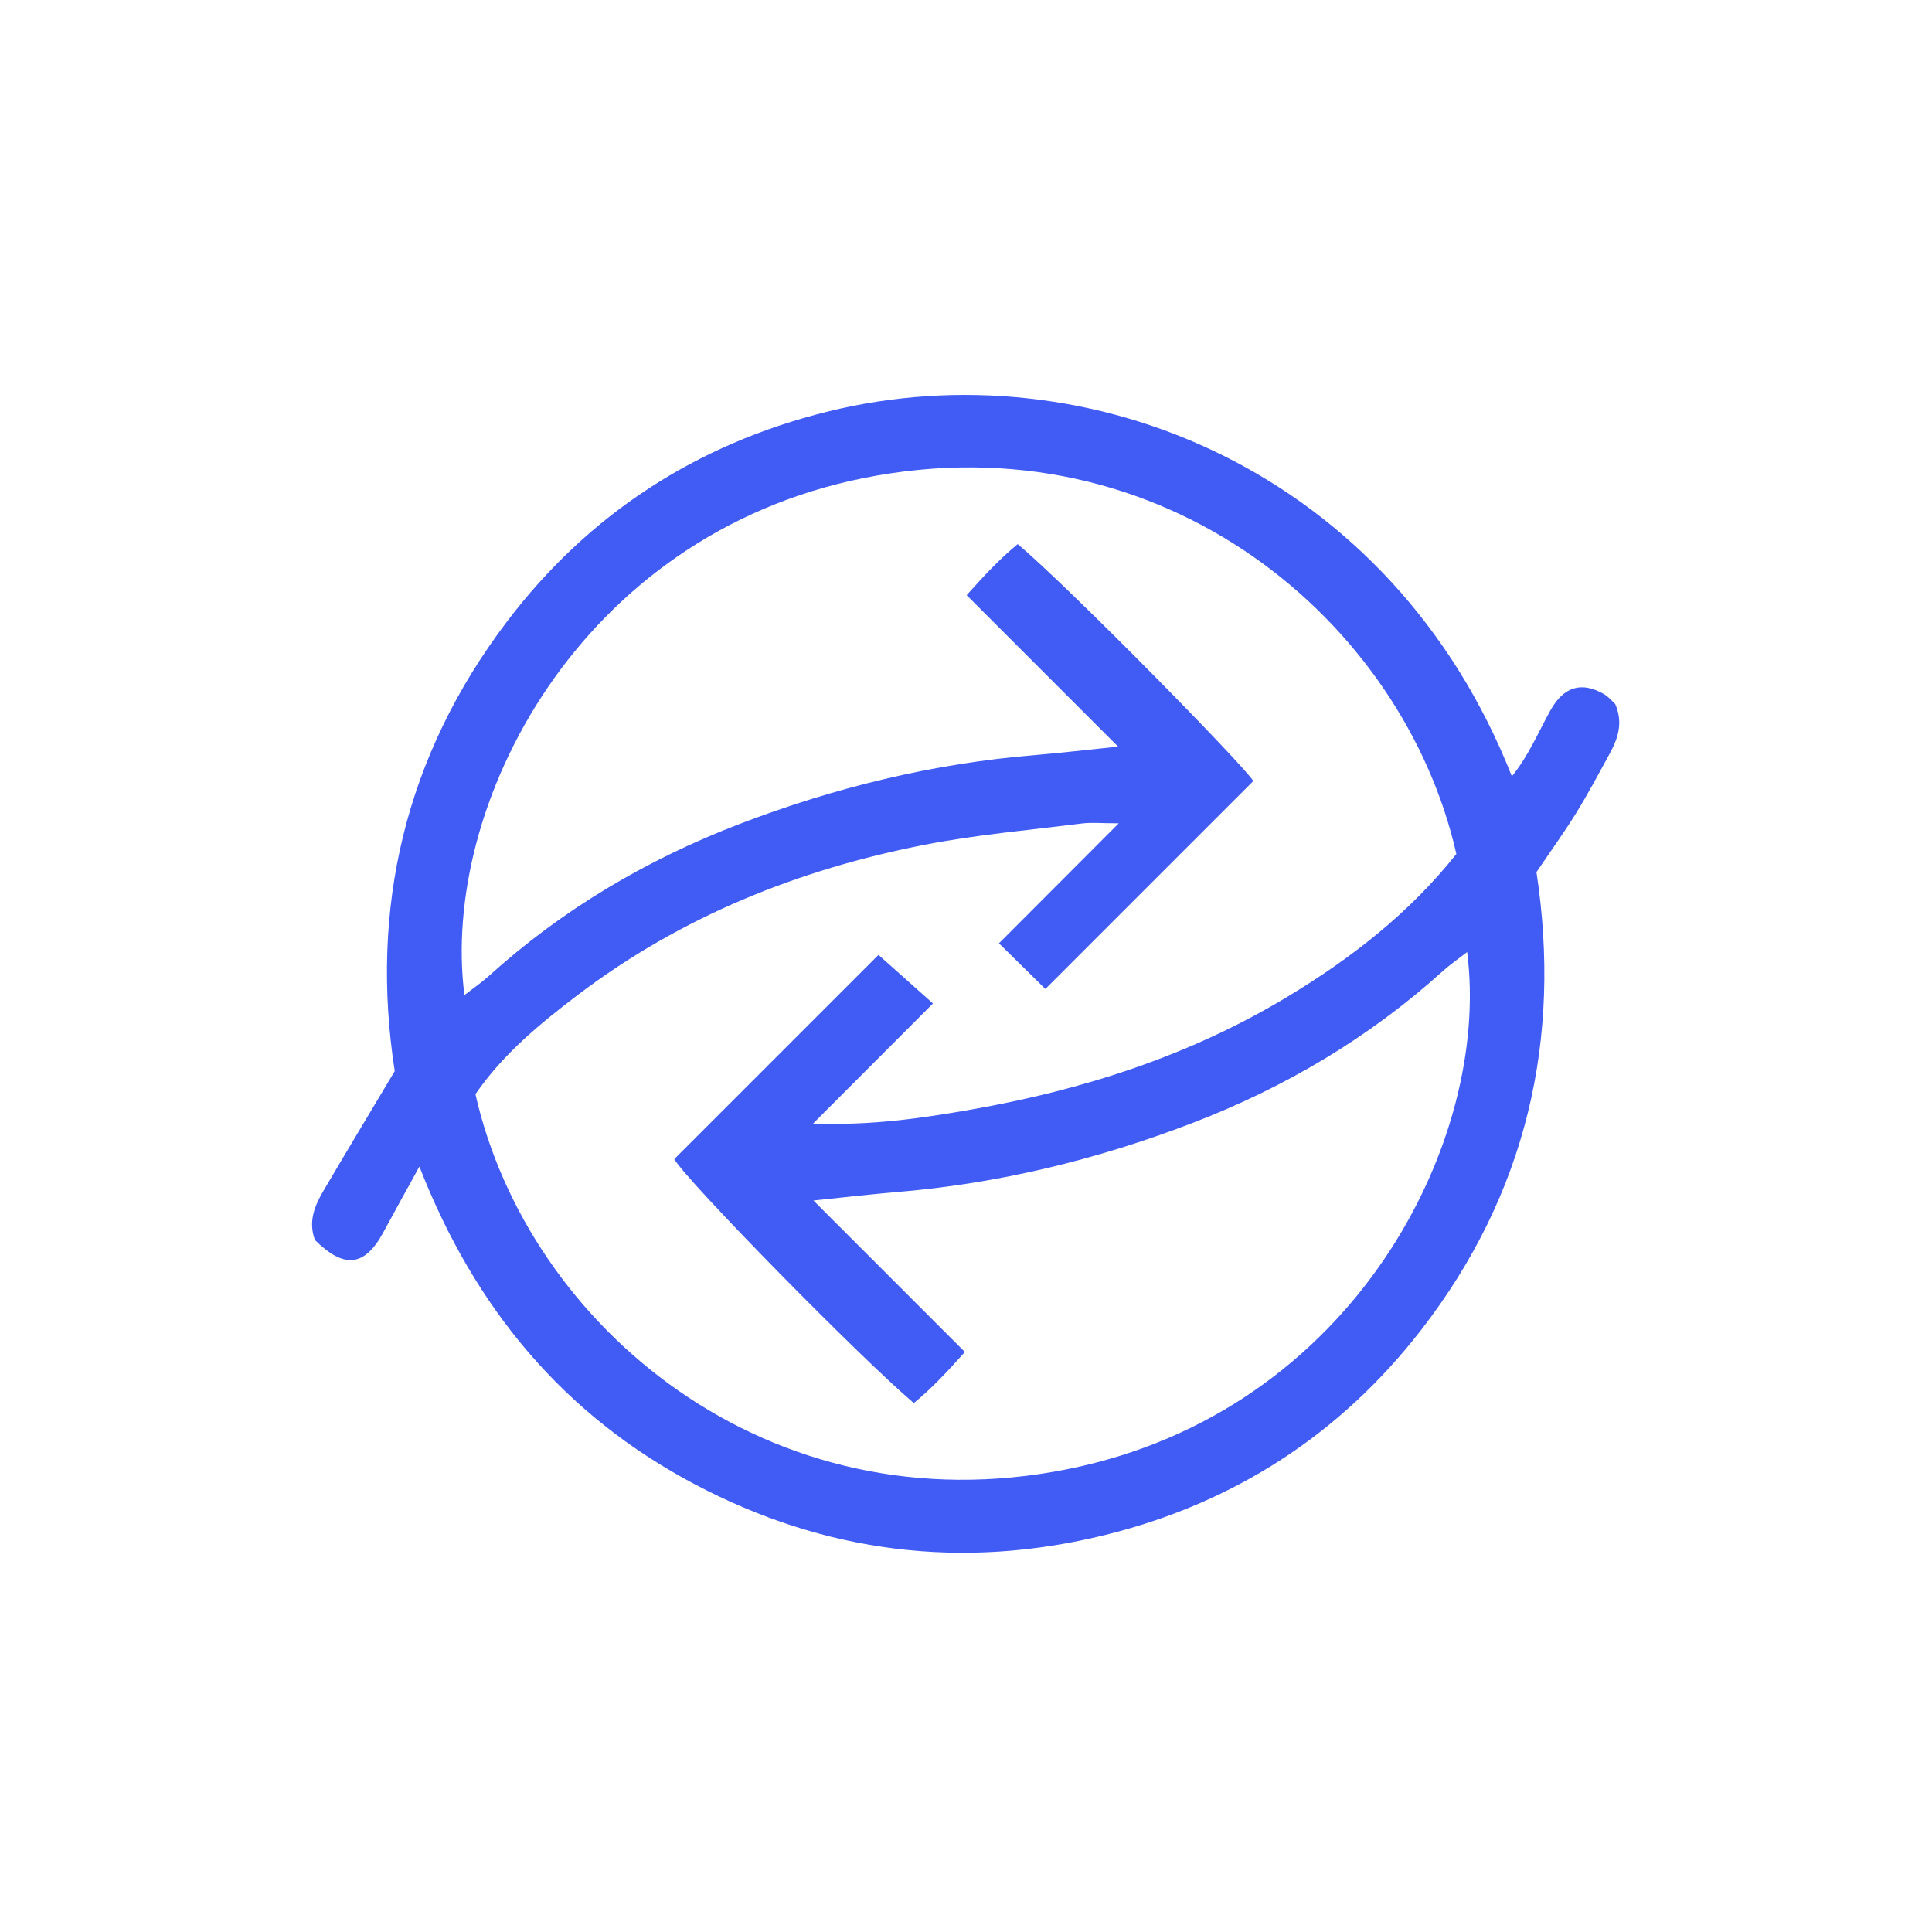 <svg width="250" height="250" viewBox="0 0 250 250" fill="none" xmlns="http://www.w3.org/2000/svg">
<path d="M54.271 150.952C52.415 154.333 50.992 156.885 49.605 159.457C47.206 163.907 44.534 164.212 40.756 160.461C39.882 158.15 40.672 156.104 41.804 154.175C44.762 149.133 47.782 144.127 51.079 138.6C47.831 117.628 52.366 97.876 65.617 80.409C76.171 66.495 90.169 57.46 107.059 53.269C141.008 44.845 180.128 61.088 195.636 100.457C197.845 97.73 199.066 94.704 200.638 91.896C202.347 88.844 204.658 88.15 207.552 89.818C208.165 90.172 208.638 90.768 209.006 91.1C210.088 93.603 209.32 95.641 208.244 97.609C206.84 100.176 205.464 102.763 203.928 105.249C202.39 107.737 200.669 110.112 198.816 112.852C202.108 134.445 197.547 154.46 183.909 172.077C173.416 185.631 159.663 194.494 143.076 198.605C124.591 203.187 106.743 200.973 89.876 192.048C72.996 183.116 61.455 169.375 54.271 150.952ZM188.451 110.507C181.66 80.44 150.578 54.097 111.8 61.851C74.844 69.241 56.965 104.296 60.097 128.765C61.233 127.882 62.283 127.171 63.215 126.327C72.775 117.674 83.683 111.234 95.685 106.629C108.027 101.893 120.76 98.789 133.963 97.703C137.362 97.423 140.751 97.014 144.679 96.61C141.097 93.027 137.895 89.825 134.694 86.623C131.517 83.446 128.34 80.268 125.085 77.013C127.358 74.47 129.401 72.271 131.696 70.407C138.406 76.065 161.02 99.088 162.174 101.068C153.034 110.207 144.057 119.186 135.273 127.97C133.577 126.304 131.527 124.288 129.265 122.064C134.225 117.095 139.213 112.099 144.765 106.538C142.551 106.538 141.239 106.4 139.964 106.561C133.157 107.42 126.291 108.012 119.57 109.329C103.299 112.519 88.178 118.595 74.868 128.667C69.868 132.451 65.021 136.467 61.524 141.585C68.281 171.513 99.362 197.867 138.142 190.108C175.29 182.675 192.984 147.44 189.846 123.194C188.71 124.078 187.66 124.791 186.728 125.634C177.163 134.28 166.26 140.728 154.256 145.332C141.913 150.066 129.178 153.169 115.975 154.257C112.578 154.537 109.191 154.943 105.262 155.346C112.025 162.112 118.403 168.491 124.859 174.949C122.581 177.492 120.539 179.692 118.246 181.556C111.384 175.757 88.926 152.886 87.248 149.988C96.199 141.036 105.177 132.059 113.676 123.56C116.21 125.82 118.359 127.736 120.727 129.847C115.716 134.866 110.729 139.862 105.214 145.386C112.706 145.657 119.198 144.712 125.659 143.578C140.168 141.031 154.013 136.589 166.698 128.917C174.895 123.96 182.368 118.158 188.451 110.507Z" fill="#415CF5"/>
</svg>
